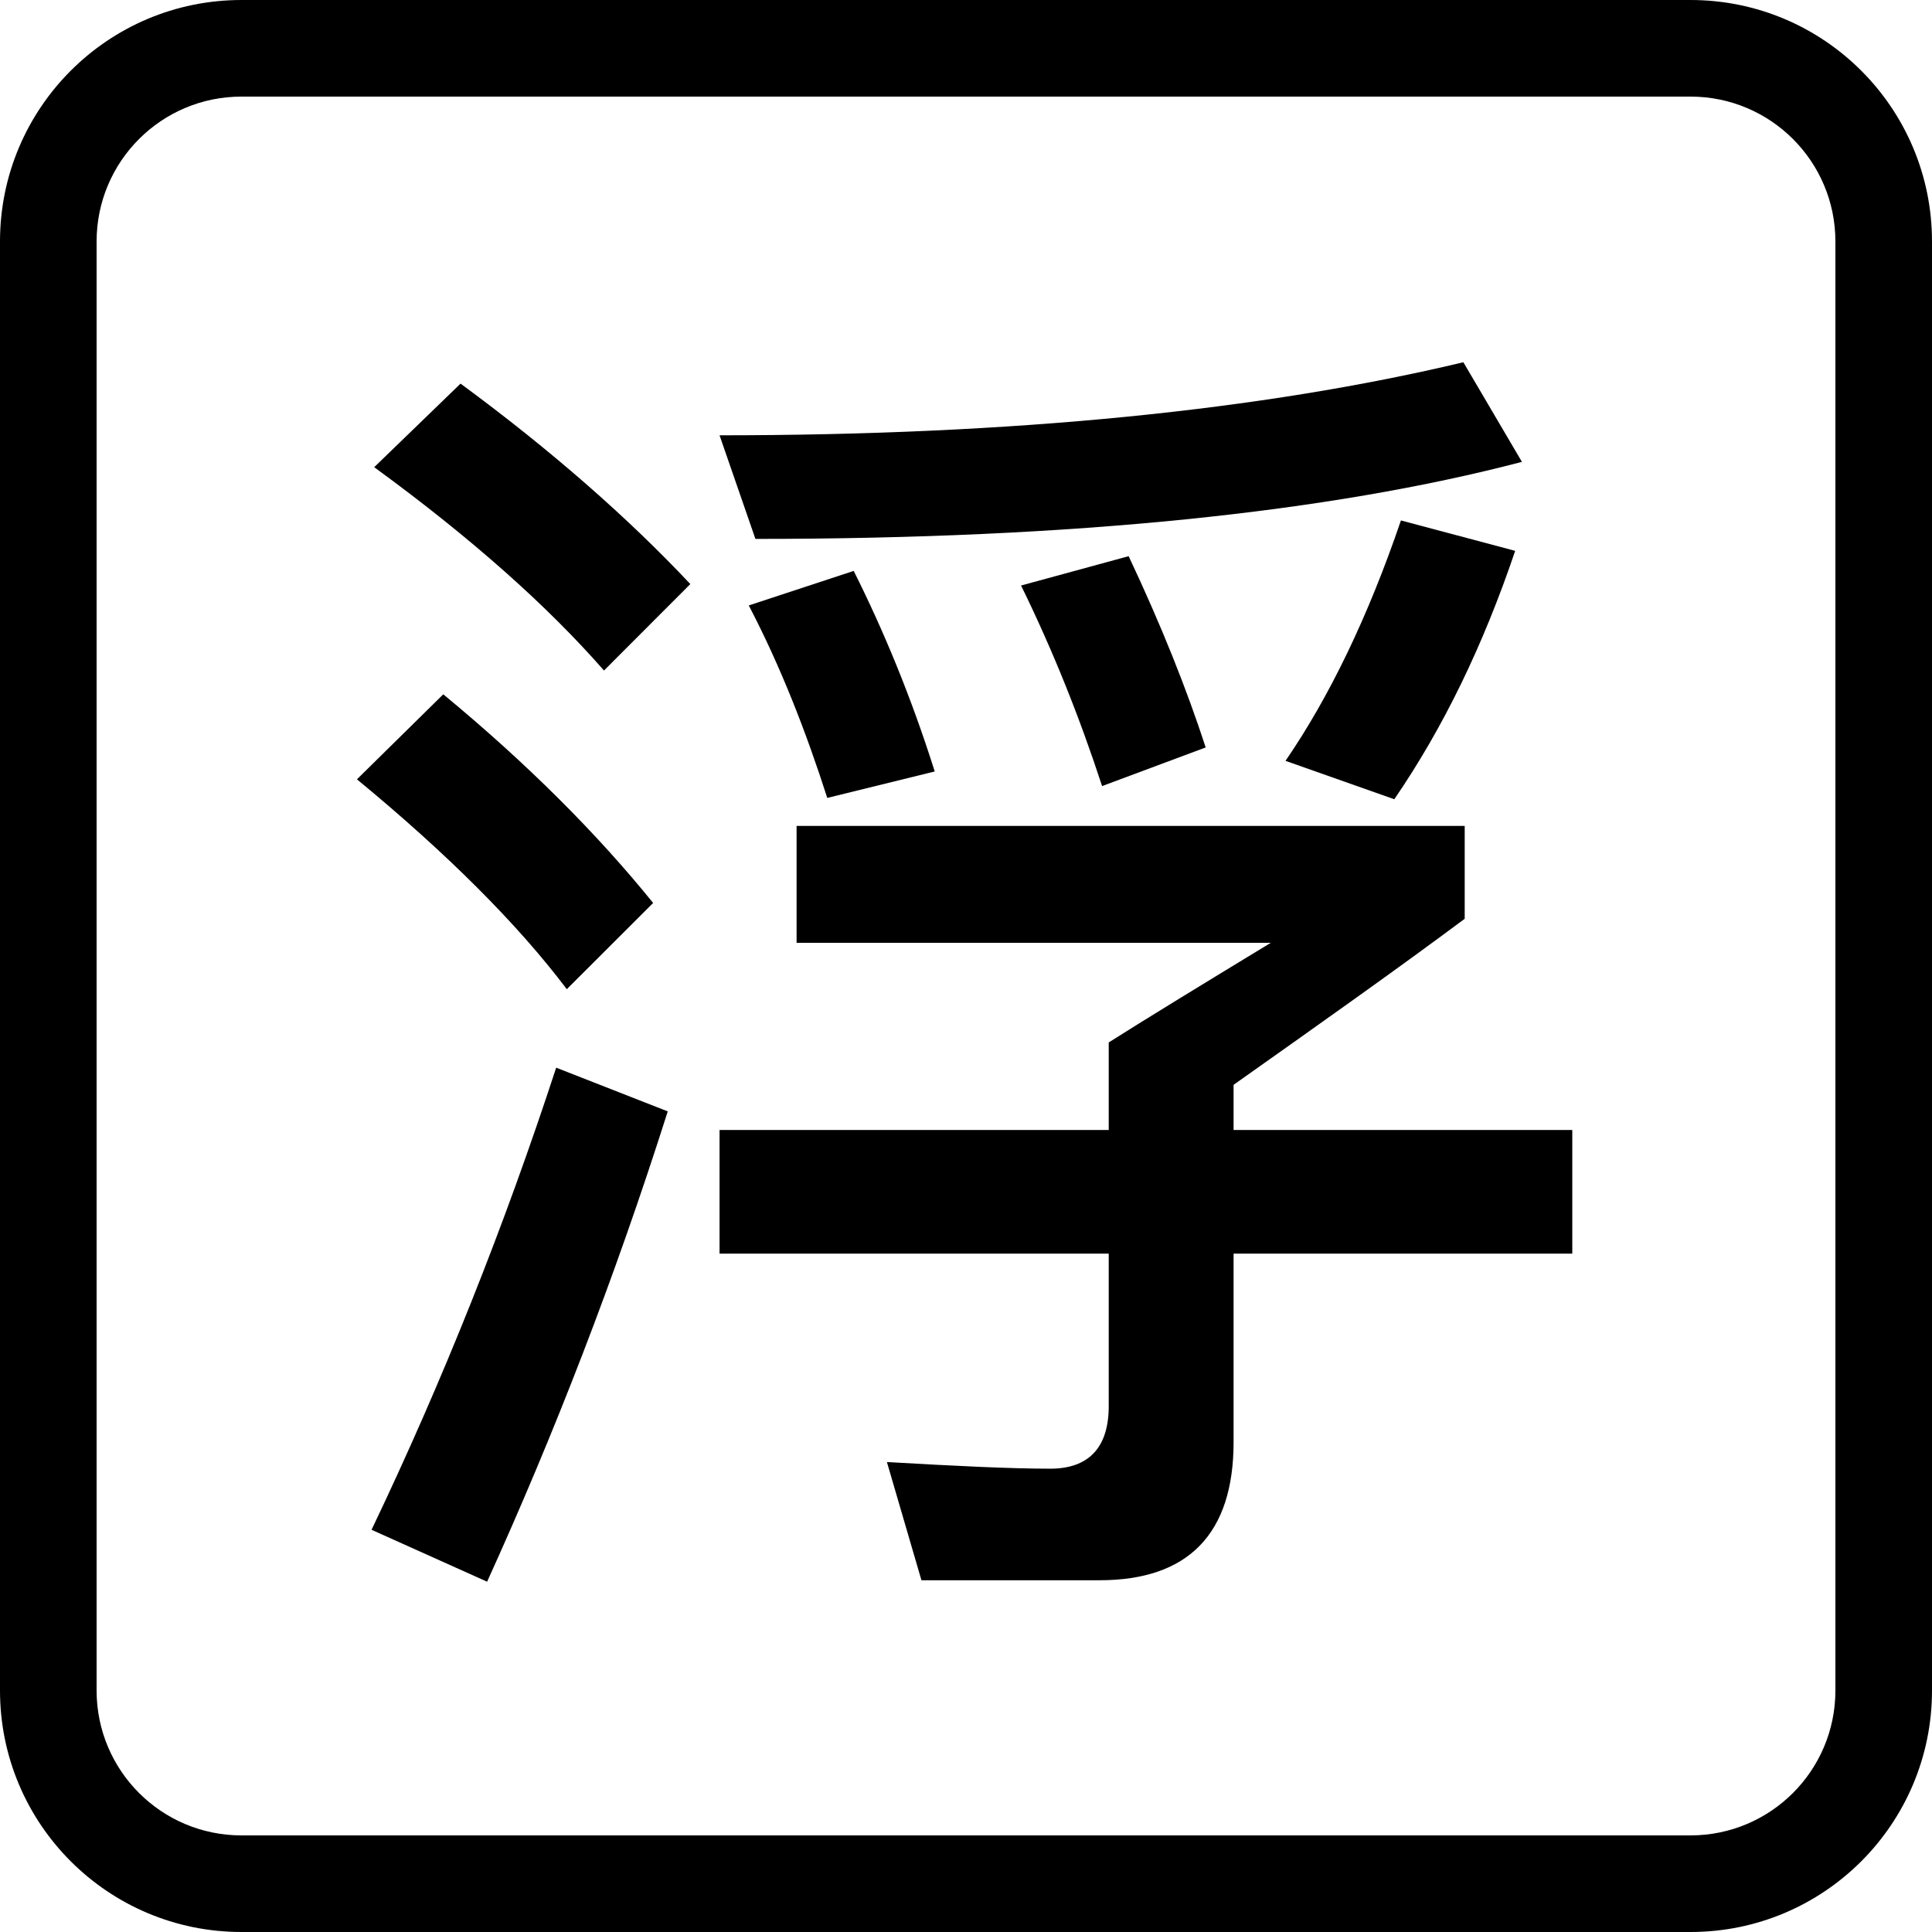 <svg viewBox="0 0 16 16" fill="none" xmlns="http://www.w3.org/2000/svg">
  <path
    d="M5.53 9.204C5.09 10.59 4.584 11.889 4.034 13.099L3.077 12.669C3.671 11.426 4.178 10.151 4.606 8.842L5.53 9.204Z"
    fill="currentColor" />
  <path
    d="M12.13 7.609C11.569 8.027 10.931 8.478 10.216 8.984V9.358H13.021V10.382H10.216V11.943C10.216 12.702 9.842 13.087 9.105 13.087H7.631L7.345 12.108C7.917 12.141 8.368 12.163 8.698 12.163C9.017 12.163 9.182 11.987 9.182 11.646V10.382H5.959V9.358H9.182V8.633C9.512 8.424 9.963 8.149 10.524 7.808H6.597V6.84H12.13V7.609Z"
    fill="currentColor" />
  <path
    d="M3.671 5.75C4.364 6.322 4.947 6.906 5.409 7.478L4.694 8.192C4.287 7.653 3.704 7.07 2.956 6.454L3.671 5.75Z"
    fill="currentColor" />
  <path
    d="M12.548 4.562C12.284 5.343 11.954 6.025 11.547 6.619L10.646 6.301C11.008 5.773 11.328 5.113 11.602 4.31L12.548 4.562Z"
    fill="currentColor" />
  <path
    d="M7.07 4.728C7.312 5.211 7.543 5.762 7.741 6.389L6.851 6.608C6.675 6.059 6.465 5.52 6.201 5.014L7.07 4.728Z"
    fill="currentColor" />
  <path
    d="M9.347 4.606C9.622 5.189 9.831 5.717 9.985 6.19L9.127 6.51C8.94 5.938 8.72 5.388 8.456 4.849L9.347 4.606Z"
    fill="currentColor" />
  <path
    d="M3.814 3.177C4.562 3.727 5.2 4.287 5.717 4.837L5.002 5.553C4.54 5.025 3.913 4.463 3.099 3.869L3.814 3.177Z"
    fill="currentColor" />
  <path
    d="M12.604 3.825C11.008 4.243 8.896 4.463 6.256 4.463L5.959 3.605C8.401 3.605 10.458 3.396 12.119 3L12.604 3.825Z"
    fill="currentColor" />
  <path fill-rule="evenodd" clip-rule="evenodd"
    d="M14 0C15.105 0 16 0.895 16 2V14C16 15.105 15.105 16 14 16H2C0.895 16 0 15.105 0 14V2C0 0.895 0.895 0 2 0H14ZM2 0.8C1.337 0.8 0.8 1.337 0.8 2V14C0.8 14.663 1.337 15.2 2 15.2H14C14.663 15.2 15.2 14.663 15.2 14V2C15.2 1.337 14.663 0.8 14 0.8H2Z"
    fill="currentColor" />
</svg>